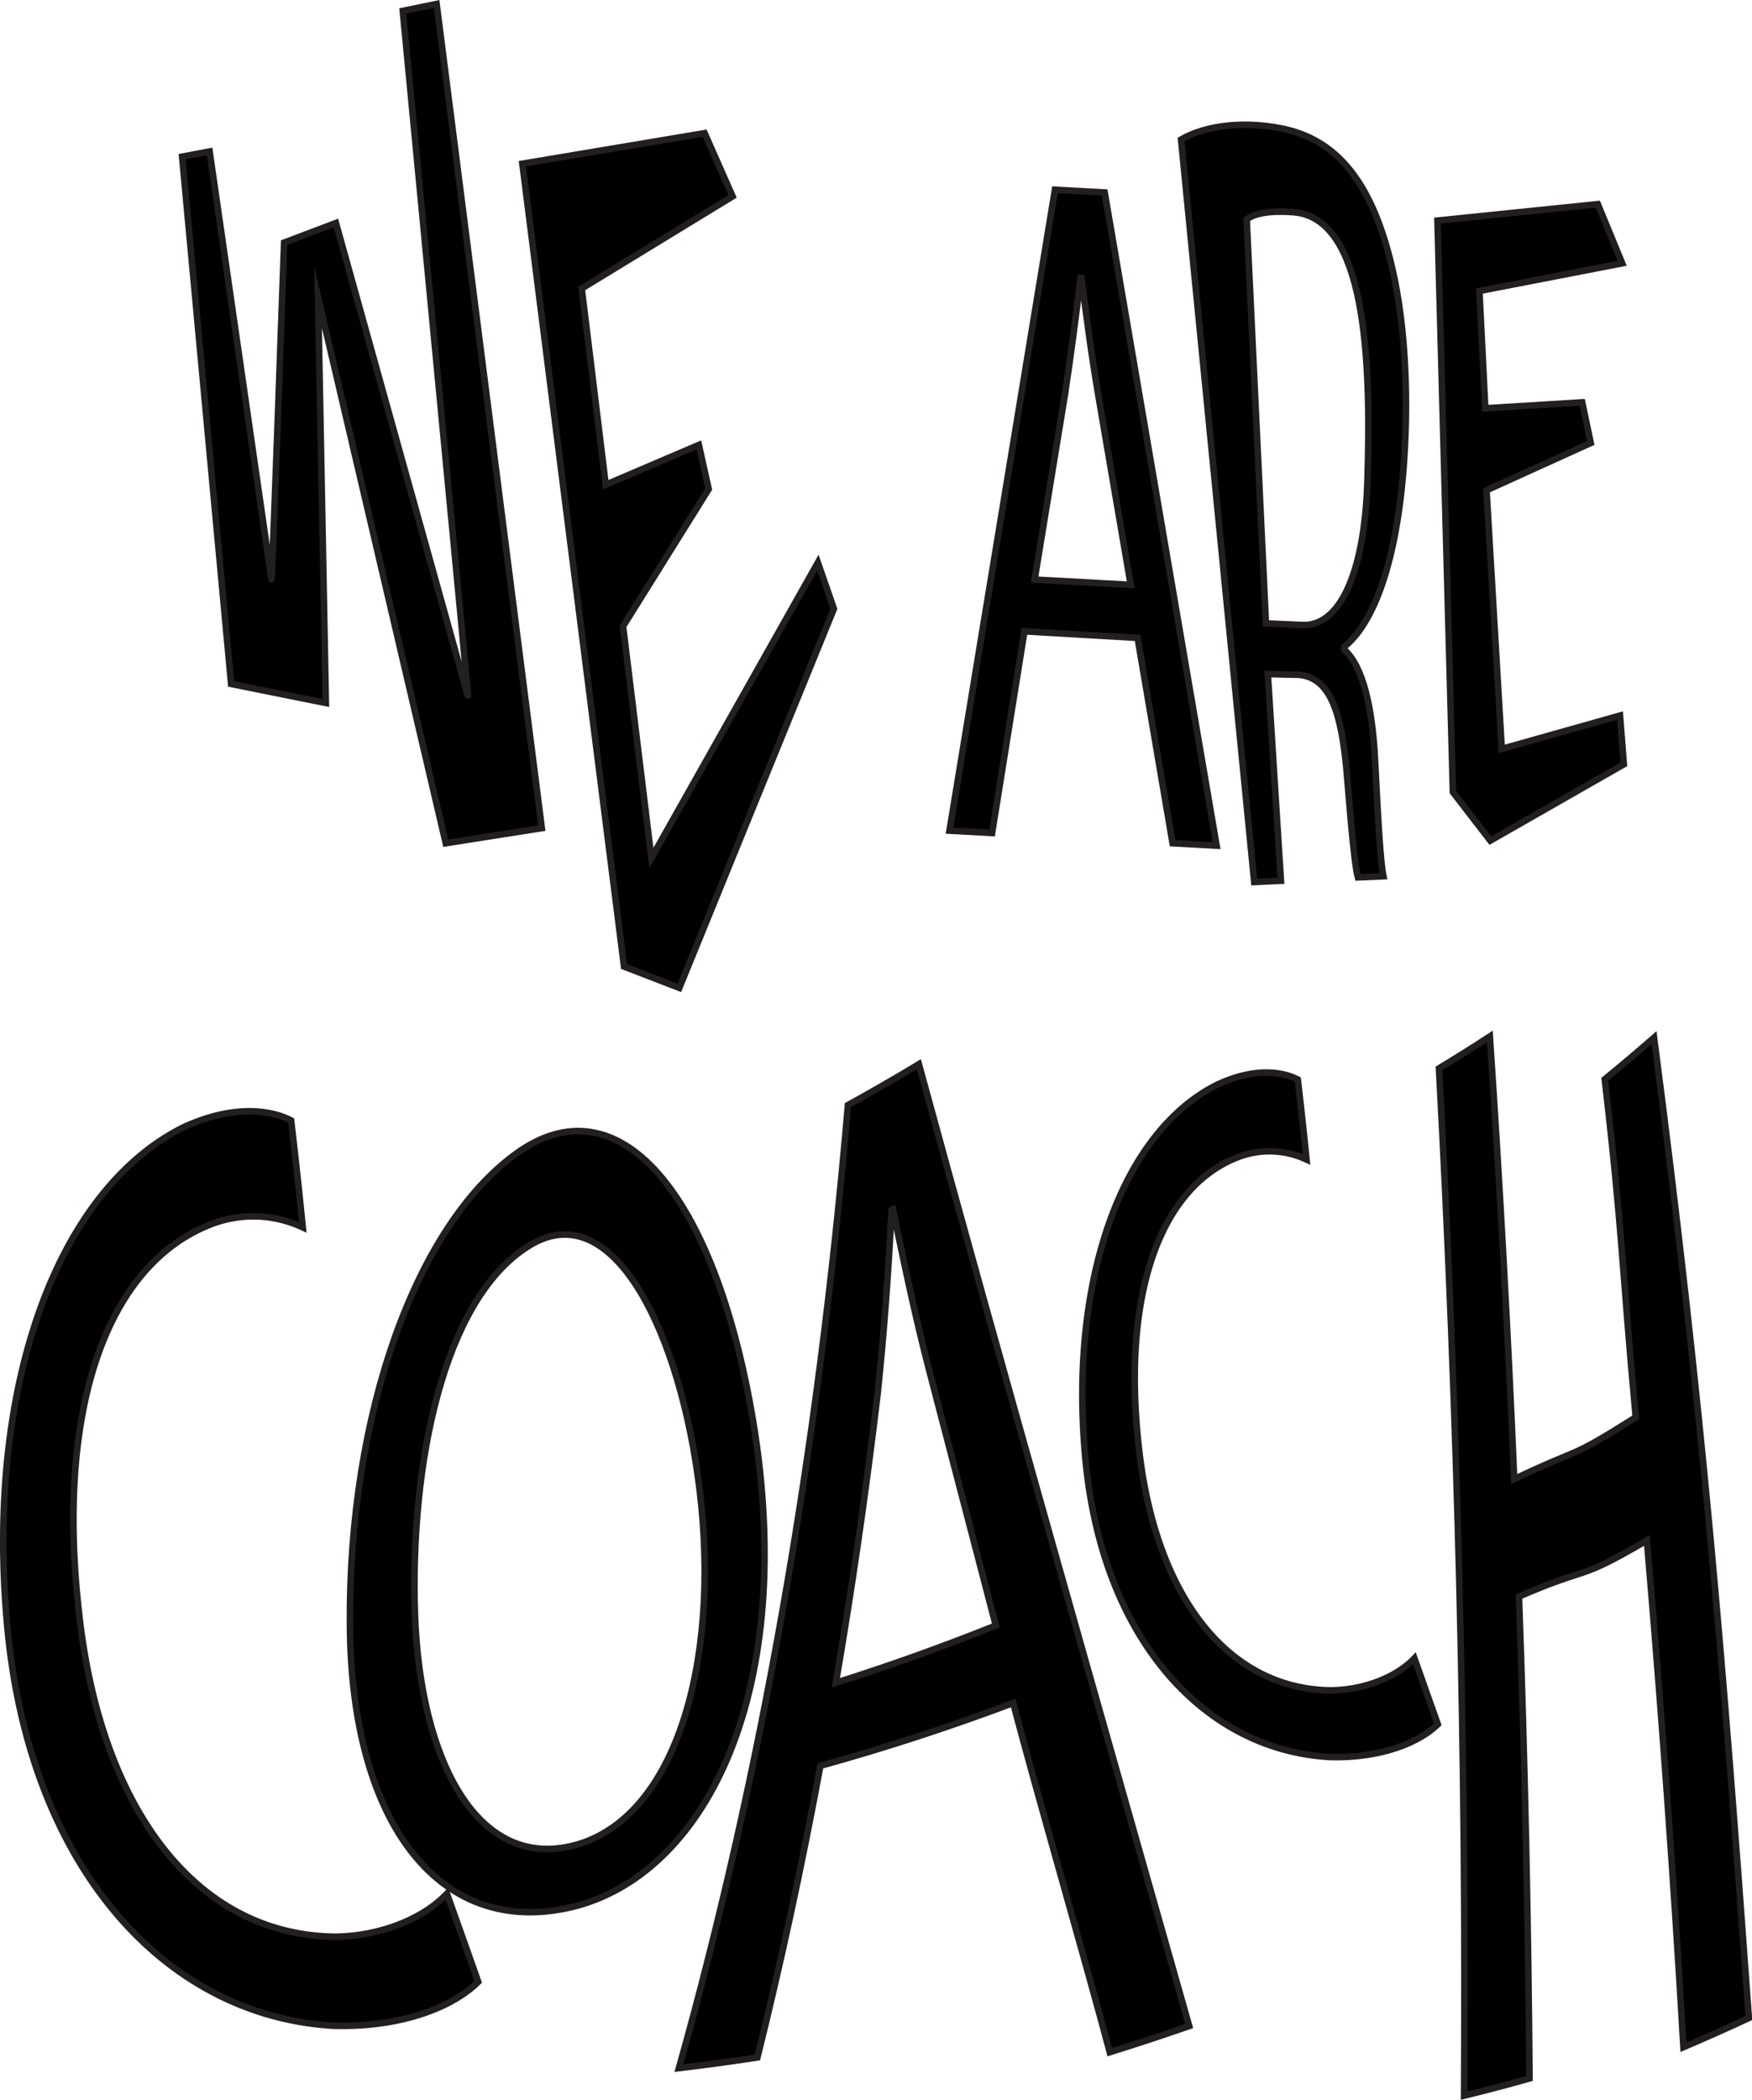 <svg id="8f105e36-8cec-44a2-a51a-cb1bffd9f464" data-name="Calque 1" xmlns="http://www.w3.org/2000/svg" viewBox="0 0 267.81 320.96"><defs><style>.\31 360eadc-522c-4385-ab89-f26f212ce77a{stroke:#231f20;stroke-miterlimit:10;}</style></defs><title>we are coach</title><polygon class="1360eadc-522c-4385-ab89-f26f212ce77a" points="103.84 150.98 127.47 93.04 125.02 85.98 99.57 131.14 95.24 95.72 108.33 74.75 106.82 68 92.59 74.08 88.92 44.09 111.98 30.01 107.71 20.35 79.85 25.02 95.39 147.72 103.84 150.98"/><path class="1360eadc-522c-4385-ab89-f26f212ce77a" d="M69.14,313.84c-21.56-.21-35.84-19.9-39.14-48.95-3.71-31.5,4.1-53.23,19.47-59.67a17.86,17.86,0,0,1,14.67.21q-.81-8.09-1.78-16.33c-2.81-1.5-8.59-2.62-16.53,1.07-19.32,9.69-30.08,39.6-26.93,75.43,3.13,37.16,23.91,60.29,49.84,61.84,11,.34,18.74-3.19,22.22-6.71q-2.38-6.74-4.78-13.47C82.48,311.15,76,313.73,69.14,313.84Z" transform="translate(-17.86 -17.85)"/><path class="1360eadc-522c-4385-ab89-f26f212ce77a" d="M67.67,125.29l-1.19-62L86,146.72l14.68-2.31L84.6,18.45l-5.17,1.07s10.08,105.11,10,104.91L69.21,51.93l-7.92,3s-1.84,52.13-1.94,51.46L49.9,41l-4.2.79,7.49,80.59Z" transform="translate(-17.86 -17.85)"/><path class="1360eadc-522c-4385-ab89-f26f212ce77a" d="M174.45,114.34l17.3,1,5.35,31.38,6.73.37L186.72,47.27l-7.6-.42L163,144.8l6.51.36Zm6.2-36.24c.91-6,1.68-11.93,2.38-17.76h.14c.75,5.76,1.5,11.66,2.62,18.18l4.91,28.71-14.69-.8Z" transform="translate(-17.86 -17.85)"/><polygon class="1360eadc-522c-4385-ab89-f26f212ce77a" points="227.81 128.47 248.22 116.81 247.63 109.36 229.56 114.45 227.23 74.93 243.16 67.7 241.85 61.49 227.04 62.4 226.14 44.47 247.97 40.24 244.24 31.2 219.73 33.71 222.09 121.06 227.81 128.47"/><path class="1360eadc-522c-4385-ab89-f26f212ce77a" d="M213.66,152.46l-2-31.59,4.81.11c4.53.51,6.49,5.1,7.33,15.87.68,8.37,1.19,13.51,1.62,15.09l3.91-.17c-.45-2.16-.79-8-1.27-17.55-.4-8.21-1.83-14.5-4.72-17.09v-.43c4.24-3.35,8.09-12.42,9.16-28.63.74-11.07,0-22.28-2.17-30.65-3-11.76-8.12-18.24-16.52-19.93-5.59-1.13-11.46-.59-15.41,1.68l11.18,113.47Zm1.91-102.18c11,.86,11.94,22,11.31,41.23-.47,14.1-4.27,22.11-9.94,21.86l-5.57-.25-2.94-61.71C209.55,50.46,212,50,215.57,50.28Z" transform="translate(-17.86 -17.85)"/><path class="1360eadc-522c-4385-ab89-f26f212ce77a" d="M147.48,186.74c-4.56,53.32-13.34,102.72-25.84,147.18q6-.71,12-1.63,5.37-21.62,9.62-44.57,14.83-4.1,29.47-9.6c3.72,14.13,11,39.19,14.77,53.37q6.09-1.9,12.14-4c-12.93-45.54-29-101.8-41.32-147Q152.93,183.74,147.48,186.74Zm22.6,79.54q-12.14,4.86-24.45,8.75Q149.31,253.54,152,231c1-9.44,1.68-18.91,2.14-28.21l.21-.11c1.67,8,3.34,16.12,5.62,24.89Q165,246.88,170.08,266.28Z" transform="translate(-17.86 -17.85)"/><path class="1360eadc-522c-4385-ab89-f26f212ce77a" d="M221.32,276.19C205.19,276,194.51,261.3,192,239.57c-2.77-23.58,3.07-39.84,14.57-44.66a13.38,13.38,0,0,1,11,.15q-.6-6-1.33-12.22c-2.11-1.12-6.43-2-12.37.81-14.46,7.25-22.51,29.63-20.16,56.45,2.35,27.8,17.9,45.11,37.3,46.27,8.2.26,14-2.39,16.63-5l-3.57-10.08C231.31,274.18,226.44,276.11,221.32,276.19Z" transform="translate(-17.86 -17.85)"/><path class="1360eadc-522c-4385-ab89-f26f212ce77a" d="M270.7,176.43q-3.75,3.27-7.54,6.37c2.77,23.76,2.57,28.27,4.74,51.65-10.64,6.72-7.71,4.27-18.58,9.45q-1.42-33.48-3.72-67.65-3.87,2.52-7.78,4.88,4.35,80.63,3.84,157,5-1.21,10-2.63-.27-36.35-1.61-73.65c11.18-4.86,8.58-2.13,19.55-8.58q3.36,39.12,5.59,77.45,5-2.13,10-4.46C281.19,271.11,278.18,233.8,270.7,176.43Z" transform="translate(-17.86 -17.85)"/><path class="1360eadc-522c-4385-ab89-f26f212ce77a" d="M133,235.15c-5.9-35.35-20.77-52.21-36.22-41-15.24,10.95-25.67,39.67-25.43,72,.17,30.6,14,48.45,34.75,42.95C126,303.65,139.72,276,133,235.15Zm-26.6,64.51c-15.5,4.7-24.37-12.87-25.11-35.14-.75-23,4.33-47.73,17-56,12.69-8.48,22.89,11.45,26.2,34.68C128.31,269.6,122,294.78,106.41,299.66Z" transform="translate(-17.86 -17.85)"/></svg>